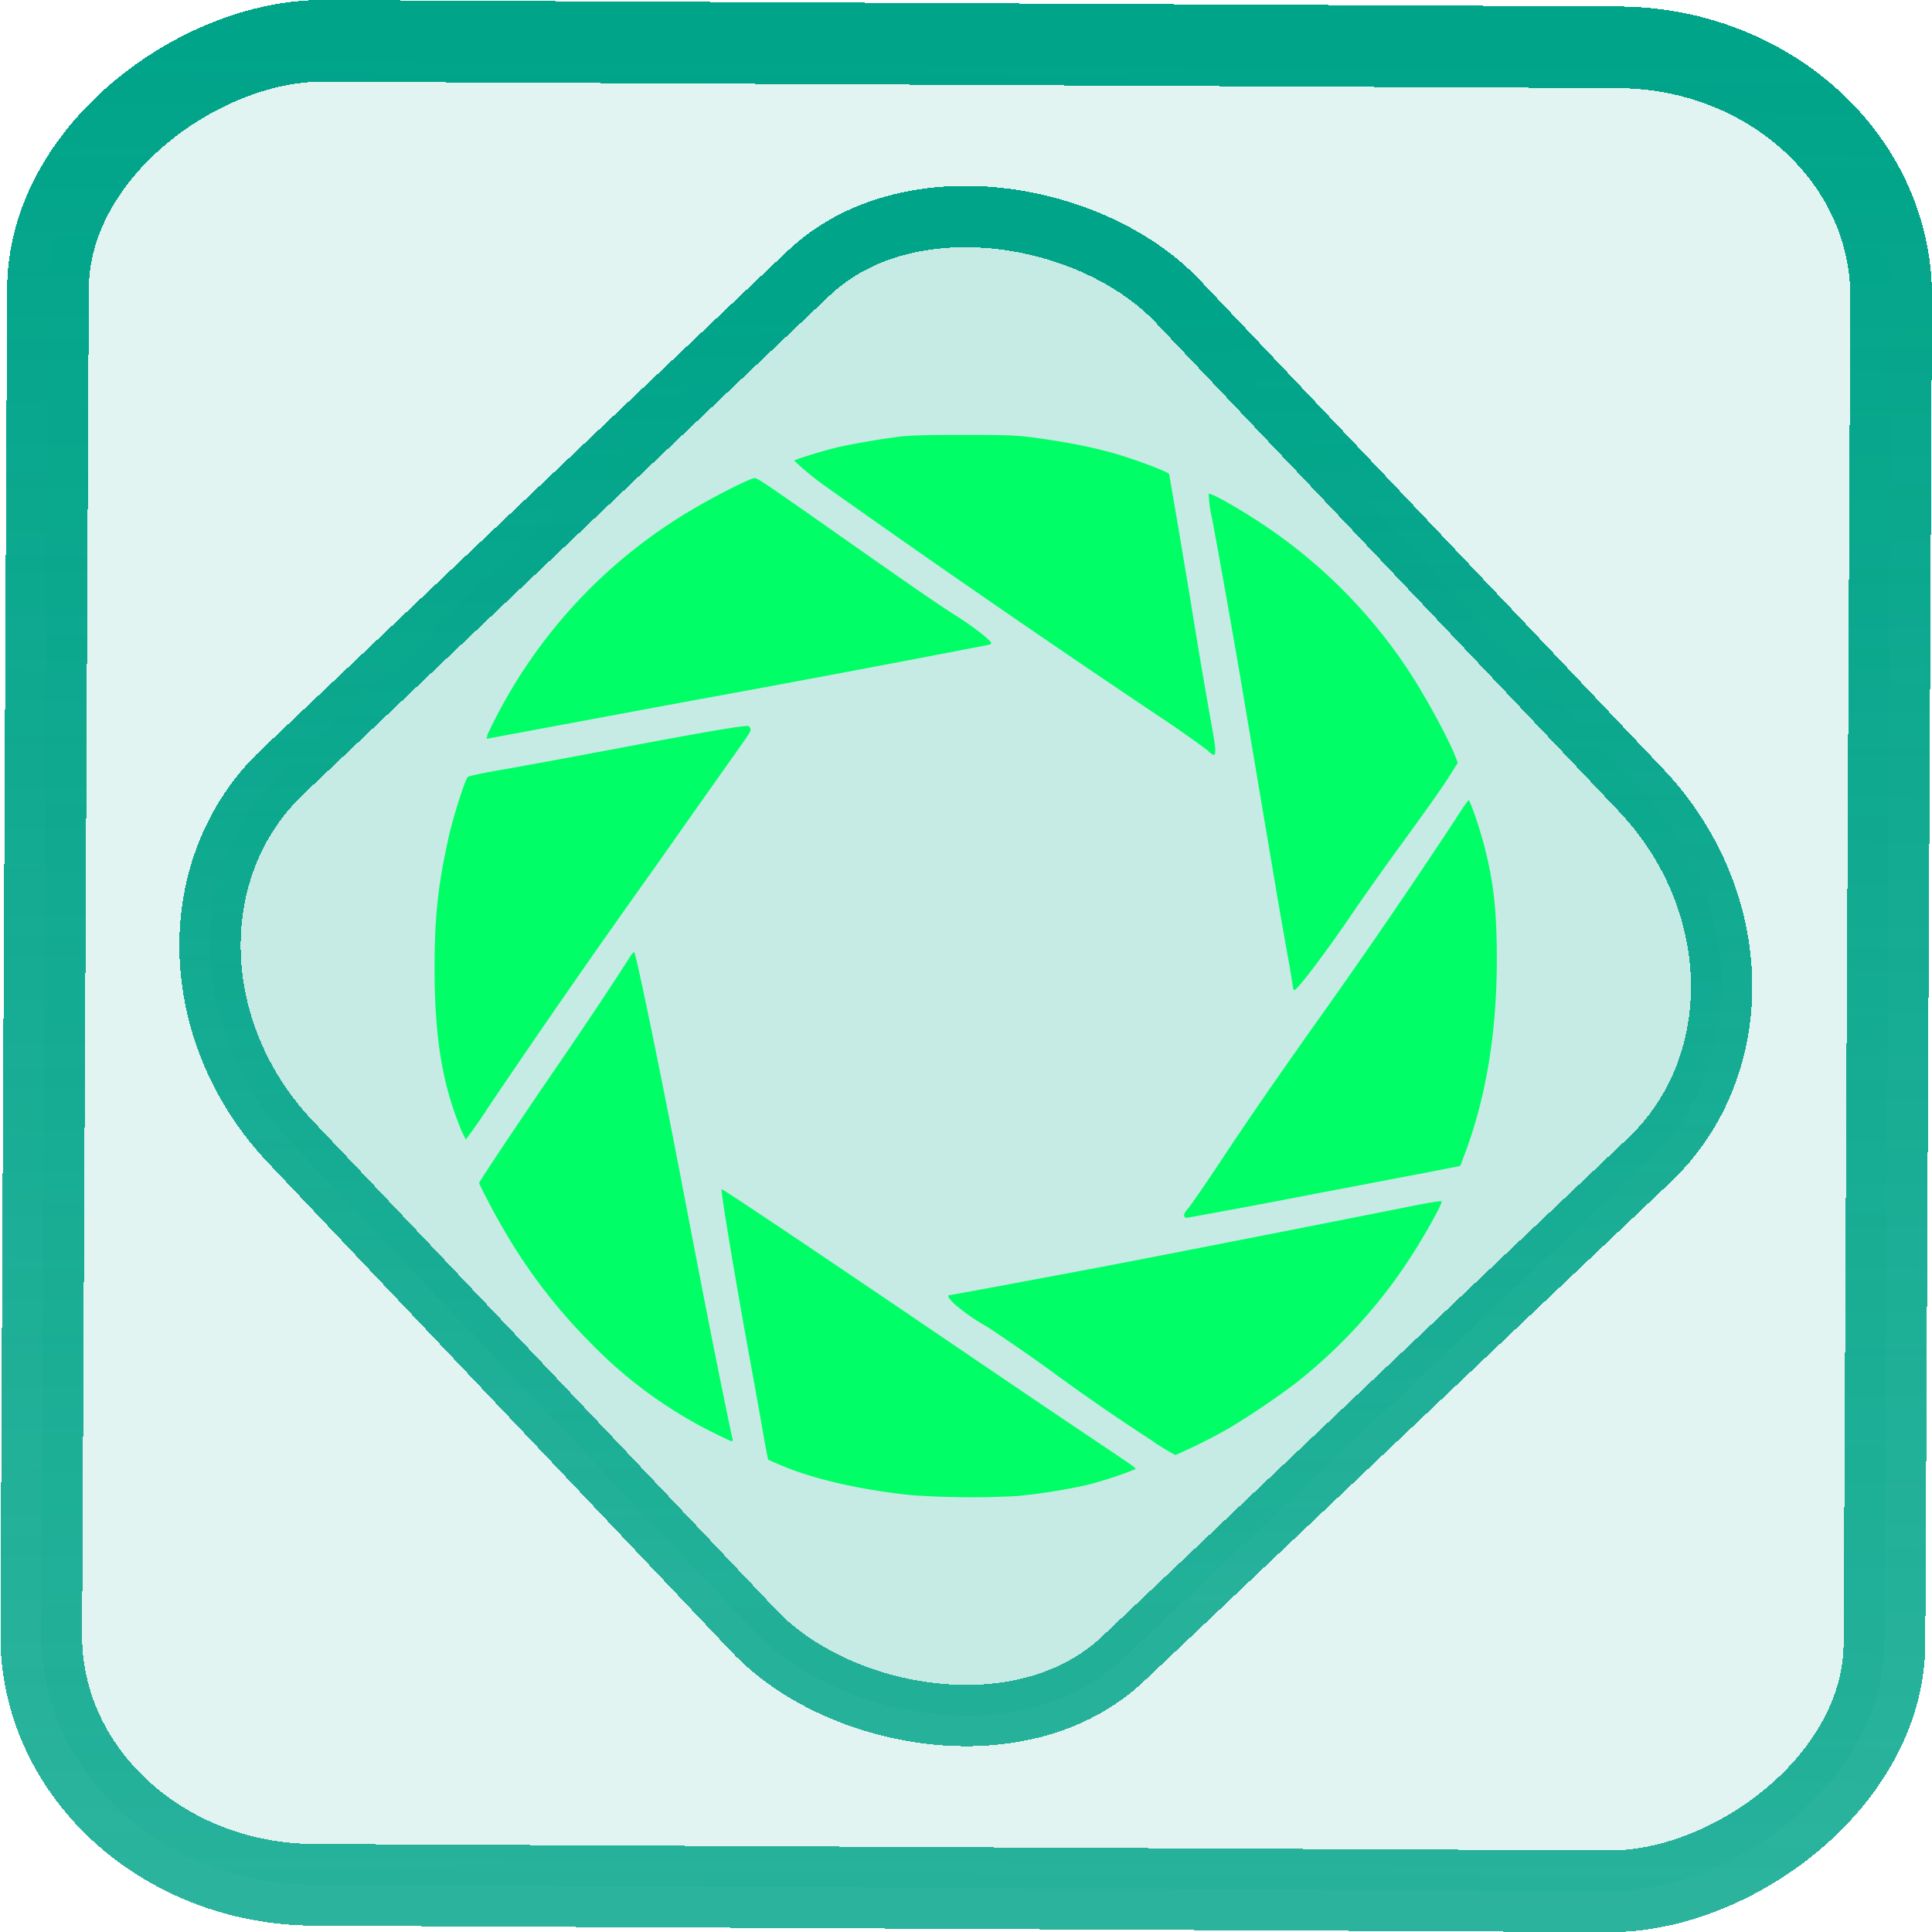 <?xml version="1.0" encoding="UTF-8" standalone="no"?>
<svg
   width="47.286"
   height="47.286"
   version="1.1"
   viewBox="0 0 12.511 12.511"
   id="svg12"
   sodipodi:docname="portal-reloaded.svg"
   inkscape:version="1.4 (unknown)"
   xmlns:inkscape="http://www.inkscape.org/namespaces/inkscape"
   xmlns:sodipodi="http://sodipodi.sourceforge.net/DTD/sodipodi-0.dtd"
   xmlns:xlink="http://www.w3.org/1999/xlink"
   xmlns="http://www.w3.org/2000/svg"
   xmlns:svg="http://www.w3.org/2000/svg"
   xmlns:rdf="http://www.w3.org/1999/02/22-rdf-syntax-ns#"
   xmlns:cc="http://creativecommons.org/ns#"
   xmlns:dc="http://purl.org/dc/elements/1.1/">
  <style
     id="style864" />
  <defs
     id="defs16">
    <linearGradient
       id="c"
       y1="523.8"
       x1="403.57"
       y2="536.8"
       x2="416.57"
       gradientUnits="userSpaceOnUse"
       gradientTransform="matrix(0.345,0,0,0.345,-134.804,-174.633)">
      <stop
         stop-color="#292c2f"
         id="stop1568" />
      <stop
         offset="1"
         stop-opacity="0"
         id="stop1570" />
    </linearGradient>
    <linearGradient
       xlink:href="#b-2"
       id="linearGradient4189"
       x1="14.369"
       y1="22.522"
       x2="26.522"
       y2="22.522"
       gradientUnits="userSpaceOnUse" />
    <linearGradient
       x1="36"
       gradientUnits="userSpaceOnUse"
       x2="14"
       y2="12"
       y1="44"
       id="b-2">
      <stop
         style="stop-color:#bfc9c9;stop-opacity:1"
         stop-color="#536161"
         id="stop1579" />
      <stop
         style="stop-color:#fbfbfb;stop-opacity:1"
         stop-color="#f4f5f5"
         offset="1"
         id="stop1581" />
    </linearGradient>
    <linearGradient
       xlink:href="#b-2"
       id="linearGradient4428"
       gradientUnits="userSpaceOnUse"
       x1="31.586"
       y1="36.345"
       x2="1.203"
       y2="6.723" />
    <linearGradient
       xlink:href="#b-2"
       id="linearGradient4189-3"
       x1="14.369"
       y1="22.522"
       x2="26.522"
       y2="22.522"
       gradientUnits="userSpaceOnUse"
       gradientTransform="translate(20.842,61.554)" />
    <linearGradient
       xlink:href="#b-2"
       id="linearGradient4428-5"
       gradientUnits="userSpaceOnUse"
       x1="31.586"
       y1="36.345"
       x2="1.203"
       y2="6.723"
       gradientTransform="translate(20.842,61.554)" />
    <linearGradient
       xlink:href="#b-2"
       id="linearGradient4189-3-3"
       x1="14.369"
       y1="22.522"
       x2="26.522"
       y2="22.522"
       gradientUnits="userSpaceOnUse"
       gradientTransform="translate(4.377,4.421)" />
    <linearGradient
       xlink:href="#b-2"
       id="linearGradient4428-5-5"
       gradientUnits="userSpaceOnUse"
       x1="31.586"
       y1="36.345"
       x2="1.203"
       y2="6.723"
       gradientTransform="translate(4.377,4.421)" />
    <linearGradient
       inkscape:collect="always"
       xlink:href="#linearGradient14"
       id="linearGradient15"
       x1="-9.685"
       y1="45.161"
       x2="11.988"
       y2="21.735"
       gradientUnits="userSpaceOnUse"
       gradientTransform="scale(0.265)" />
    <linearGradient
       id="linearGradient14"
       inkscape:collect="always">
      <stop
         style="stop-color:#00a489;stop-opacity:0.831;"
         offset="0"
         id="stop12" />
      <stop
         style="stop-color:#00a489;stop-opacity:1;"
         offset="1"
         id="stop13" />
    </linearGradient>
    <filter
       id="filter2917-3"
       x="-0.962"
       y="-0.667"
       width="2.924"
       height="2.335"
       color-interpolation-filters="sRGB">
      <feGaussianBlur
         stdDeviation="0.287"
         id="feGaussianBlur732-5" />
    </filter>
    <filter
       id="filter1"
       x="-0.962"
       y="-0.667"
       width="2.924"
       height="2.335"
       color-interpolation-filters="sRGB">
      <feGaussianBlur
         stdDeviation="0.287"
         id="feGaussianBlur1" />
    </filter>
    <filter
       id="filter2"
       x="-0.962"
       y="-0.667"
       width="2.924"
       height="2.335"
       color-interpolation-filters="sRGB">
      <feGaussianBlur
         stdDeviation="0.287"
         id="feGaussianBlur2" />
    </filter>
    <linearGradient
       inkscape:collect="always"
       xlink:href="#linearGradient14"
       id="linearGradient867"
       x1="-12.195"
       y1="6.288"
       x2="-0.254"
       y2="6.288"
       gradientUnits="userSpaceOnUse" />
    <linearGradient
       id="e"
       x1="24.705"
       x2="25.061"
       y1="43.939"
       y2="4.405"
       gradientTransform="matrix(0.996,0,0,1,14.796,14.222)"
       gradientUnits="userSpaceOnUse">
      <stop
         stop-color="#14cd46"
         offset="0"
         id="stop9-3" />
      <stop
         stop-color="#5adc19"
         offset="1"
         id="stop11-6"
         style="stop-color:#00d1a7;stop-opacity:1;" />
    </linearGradient>
    <linearGradient
       id="d"
       x1="31"
       x2="31"
       y1="34"
       y2="24"
       gradientTransform="matrix(0.996,0,0,1,14.796,14.222)"
       gradientUnits="userSpaceOnUse">
      <stop
         stop-color="#323232"
         offset="0"
         id="stop14" />
      <stop
         stop-color="#3c503c"
         offset="1"
         id="stop16" />
    </linearGradient>
    <linearGradient
       id="c-3"
       x1="18"
       x2="18"
       y1="34"
       y2="24"
       gradientTransform="matrix(0.996,0,0,1,14.796,14.222)"
       gradientUnits="userSpaceOnUse">
      <stop
         stop-color="#323232"
         offset="0"
         id="stop19" />
      <stop
         stop-color="#3c503c"
         offset="1"
         id="stop21" />
    </linearGradient>
  </defs>
  <sodipodi:namedview
     id="namedview14"
     pagecolor="#000000"
     bordercolor="#666666"
     borderopacity="1.0"
     inkscape:showpageshadow="2"
     inkscape:pageopacity="0.0"
     inkscape:pagecheckerboard="0"
     inkscape:deskcolor="#d1d1d1"
     showgrid="false"
     inkscape:zoom="10.83591"
     inkscape:cx="10.566718"
     inkscape:cy="44.712442"
     inkscape:window-width="1920"
     inkscape:window-height="998"
     inkscape:window-x="0"
     inkscape:window-y="0"
     inkscape:window-maximized="1"
     inkscape:current-layer="svg12"
     inkscape:document-rotation="0">
    <inkscape:grid
       type="xygrid"
       id="grid244"
       originx="9.959"
       originy="-31.579"
       spacingy="1"
       spacingx="1"
       units="px"
       visible="false" />
  </sodipodi:namedview>
  <rect
     x="-12.195"
     y="0.32"
     width="11.941"
     height="11.936"
     rx="1.612"
     shape-rendering="crispEdges"
     id="rect5-6-7-3"
     ry="1.774"
     transform="matrix(0.005,-1,1,0.005,0,0)"
     style="fill:#00a489;fill-opacity:0.12;stroke:url(#linearGradient867);stroke-width:0.529;stroke-miterlimit:4;stroke-dasharray:none;stroke-opacity:1" />
  <rect
     x="-3.72"
     y="4.885"
     width="7.913"
     height="7.912"
     rx="1.612"
     shape-rendering="crispEdges"
     id="rect5-6-6-6-6"
     style="fill:#00a489;fill-opacity:0.122;stroke:url(#linearGradient15);stroke-width:0.397;stroke-opacity:1;stroke-miterlimit:4;stroke-dasharray:none"
     ry="1.774"
     transform="matrix(0.726,-0.688,0.688,0.726,0,0)" />
  <path
     d="m 5.91,9.683 c -0.319,-0.032 -0.634,-0.102 -0.842,-0.19 a 1.902,1.903 0 0 1 -0.094,-0.041 5.071,5.075 0 0 1 -0.037,-0.2 l -0.064,-0.357 c -0.1,-0.541 -0.208,-1.186 -0.2,-1.194 0.004,-0.005 0.62,0.409 1.332,0.892 0.652,0.443 0.779,0.529 1.076,0.728 0.298,0.2 0.28,0.187 0.266,0.195 a 2.536,2.537 0 0 1 -0.307,0.1 3.803,3.806 0 0 1 -0.454,0.072 5.705,5.709 0 0 1 -0.676,-0.005 M 7.477,9.34 A 13.312,13.321 0 0 1 6.816,8.885 12.044,12.053 0 0 0 6.393,8.592 1.268,1.269 0 0 1 6.191,8.453 c -0.043,-0.037 -0.062,-0.066 -0.043,-0.066 0.011,0 0.583,-0.107 1.002,-0.186 0.485,-0.093 1.376,-0.268 1.978,-0.388 0.11,-0.022 0.203,-0.038 0.207,-0.034 0.006,0.007 -0.043,0.103 -0.126,0.242 a 3.36,3.362 0 0 1 -0.825,0.941 5.071,5.075 0 0 1 -0.431,0.29 3.803,3.806 0 0 1 -0.34,0.17 c -0.006,0 -0.068,-0.036 -0.136,-0.08 z M 4.598,9.267 A 2.916,2.918 0 0 1 3.829,8.701 3.55,3.552 0 0 1 3.283,7.998 4.437,4.44 0 0 1 3.102,7.662 c 0,-0.01 0.271,-0.415 0.5,-0.749 0.19,-0.277 0.379,-0.561 0.479,-0.719 0.012,-0.018 0.023,-0.03 0.026,-0.028 0.013,0.013 0.175,0.799 0.311,1.509 0.12,0.627 0.145,0.752 0.191,0.986 0.054,0.272 0.123,0.61 0.133,0.649 q 0.006,0.023 -0.004,0.023 c -0.005,0 -0.068,-0.03 -0.141,-0.067 m 3.071,-1.392 c -0.003,-0.009 0.006,-0.027 0.027,-0.05 0.017,-0.02 0.118,-0.166 0.223,-0.325 0.17,-0.256 0.291,-0.431 0.551,-0.801 a 43.74,43.77 0 0 0 0.965,-1.406 1.268,1.269 0 0 1 0.075,-0.11 c 0.011,-0.002 0.07,0.172 0.103,0.297 0.062,0.241 0.081,0.422 0.081,0.75 q -0.003,0.708 -0.212,1.255 l -0.025,0.066 -0.044,0.009 -0.179,0.035 -0.771,0.147 a 55.15,55.188 0 0 1 -0.764,0.143 q -0.025,0.007 -0.029,-0.009 M 2.971,7.278 C 2.861,6.999 2.815,6.704 2.814,6.28 c 0,-0.343 0.022,-0.547 0.091,-0.857 0.027,-0.124 0.106,-0.374 0.124,-0.391 0.006,-0.007 0.084,-0.023 0.173,-0.039 0.162,-0.028 0.465,-0.084 0.805,-0.148 0.569,-0.108 0.82,-0.15 0.84,-0.143 0.006,0.003 0.013,0.012 0.013,0.021 0,0.018 0.003,0.013 -0.16,0.243 l -0.198,0.28 -0.276,0.392 a 70.364,70.413 0 0 0 -1.061,1.528 3.803,3.806 0 0 1 -0.148,0.213 0.634,0.634 0 0 1 -0.046,-0.101 z m 5.398,-0.91 a 5.705,5.709 0 0 0 -0.032,-0.187 L 8.277,5.84 8.049,4.488 C 8.012,4.263 7.892,3.583 7.85,3.364 a 0.887,0.888 0 0 1 -0.023,-0.166 c 0.01,-0.01 0.188,0.089 0.347,0.195 a 3.36,3.362 0 0 1 0.971,0.986 c 0.101,0.159 0.233,0.403 0.279,0.518 l 0.016,0.043 -0.053,0.084 c -0.058,0.091 -0.138,0.204 -0.374,0.528 -0.084,0.117 -0.206,0.289 -0.27,0.384 -0.162,0.237 -0.343,0.477 -0.363,0.477 -0.003,0 -0.008,-0.02 -0.011,-0.046 M 7.821,4.86 A 6.973,6.978 0 0 0 7.485,4.625 98.89,98.958 0 0 1 5.327,3.136 1.902,1.903 0 0 1 5.143,2.983 c 0,-0.006 0.183,-0.063 0.275,-0.085 0.092,-0.022 0.295,-0.057 0.413,-0.071 0.06,-0.008 0.2,-0.011 0.413,-0.011 0.283,0 0.34,0.003 0.461,0.019 0.216,0.03 0.368,0.06 0.517,0.103 0.133,0.038 0.349,0.12 0.349,0.132 l 0.035,0.203 c 0.019,0.108 0.063,0.376 0.1,0.594 0.063,0.392 0.103,0.622 0.147,0.868 0.021,0.117 0.022,0.154 0.005,0.154 a 0.127,0.127 0 0 1 -0.037,-0.029 m -4.667,-0.097 a 3.322,3.324 0 0 1 1.33,-1.464 c 0.144,-0.086 0.375,-0.203 0.403,-0.203 0.02,0 0.069,0.034 0.704,0.48 0.376,0.263 0.486,0.339 0.612,0.419 0.109,0.07 0.216,0.154 0.216,0.17 0,0.004 -0.011,0.01 -0.023,0.012 a 174.958,175.08 0 0 1 -1.97,0.37 l -1.263,0.235 c -0.013,0.004 -0.014,0.002 -0.006,-0.019"
     style="fill:#00ff66;fill-opacity:1;stroke-width:0.009"
     id="path1" />
</svg>
